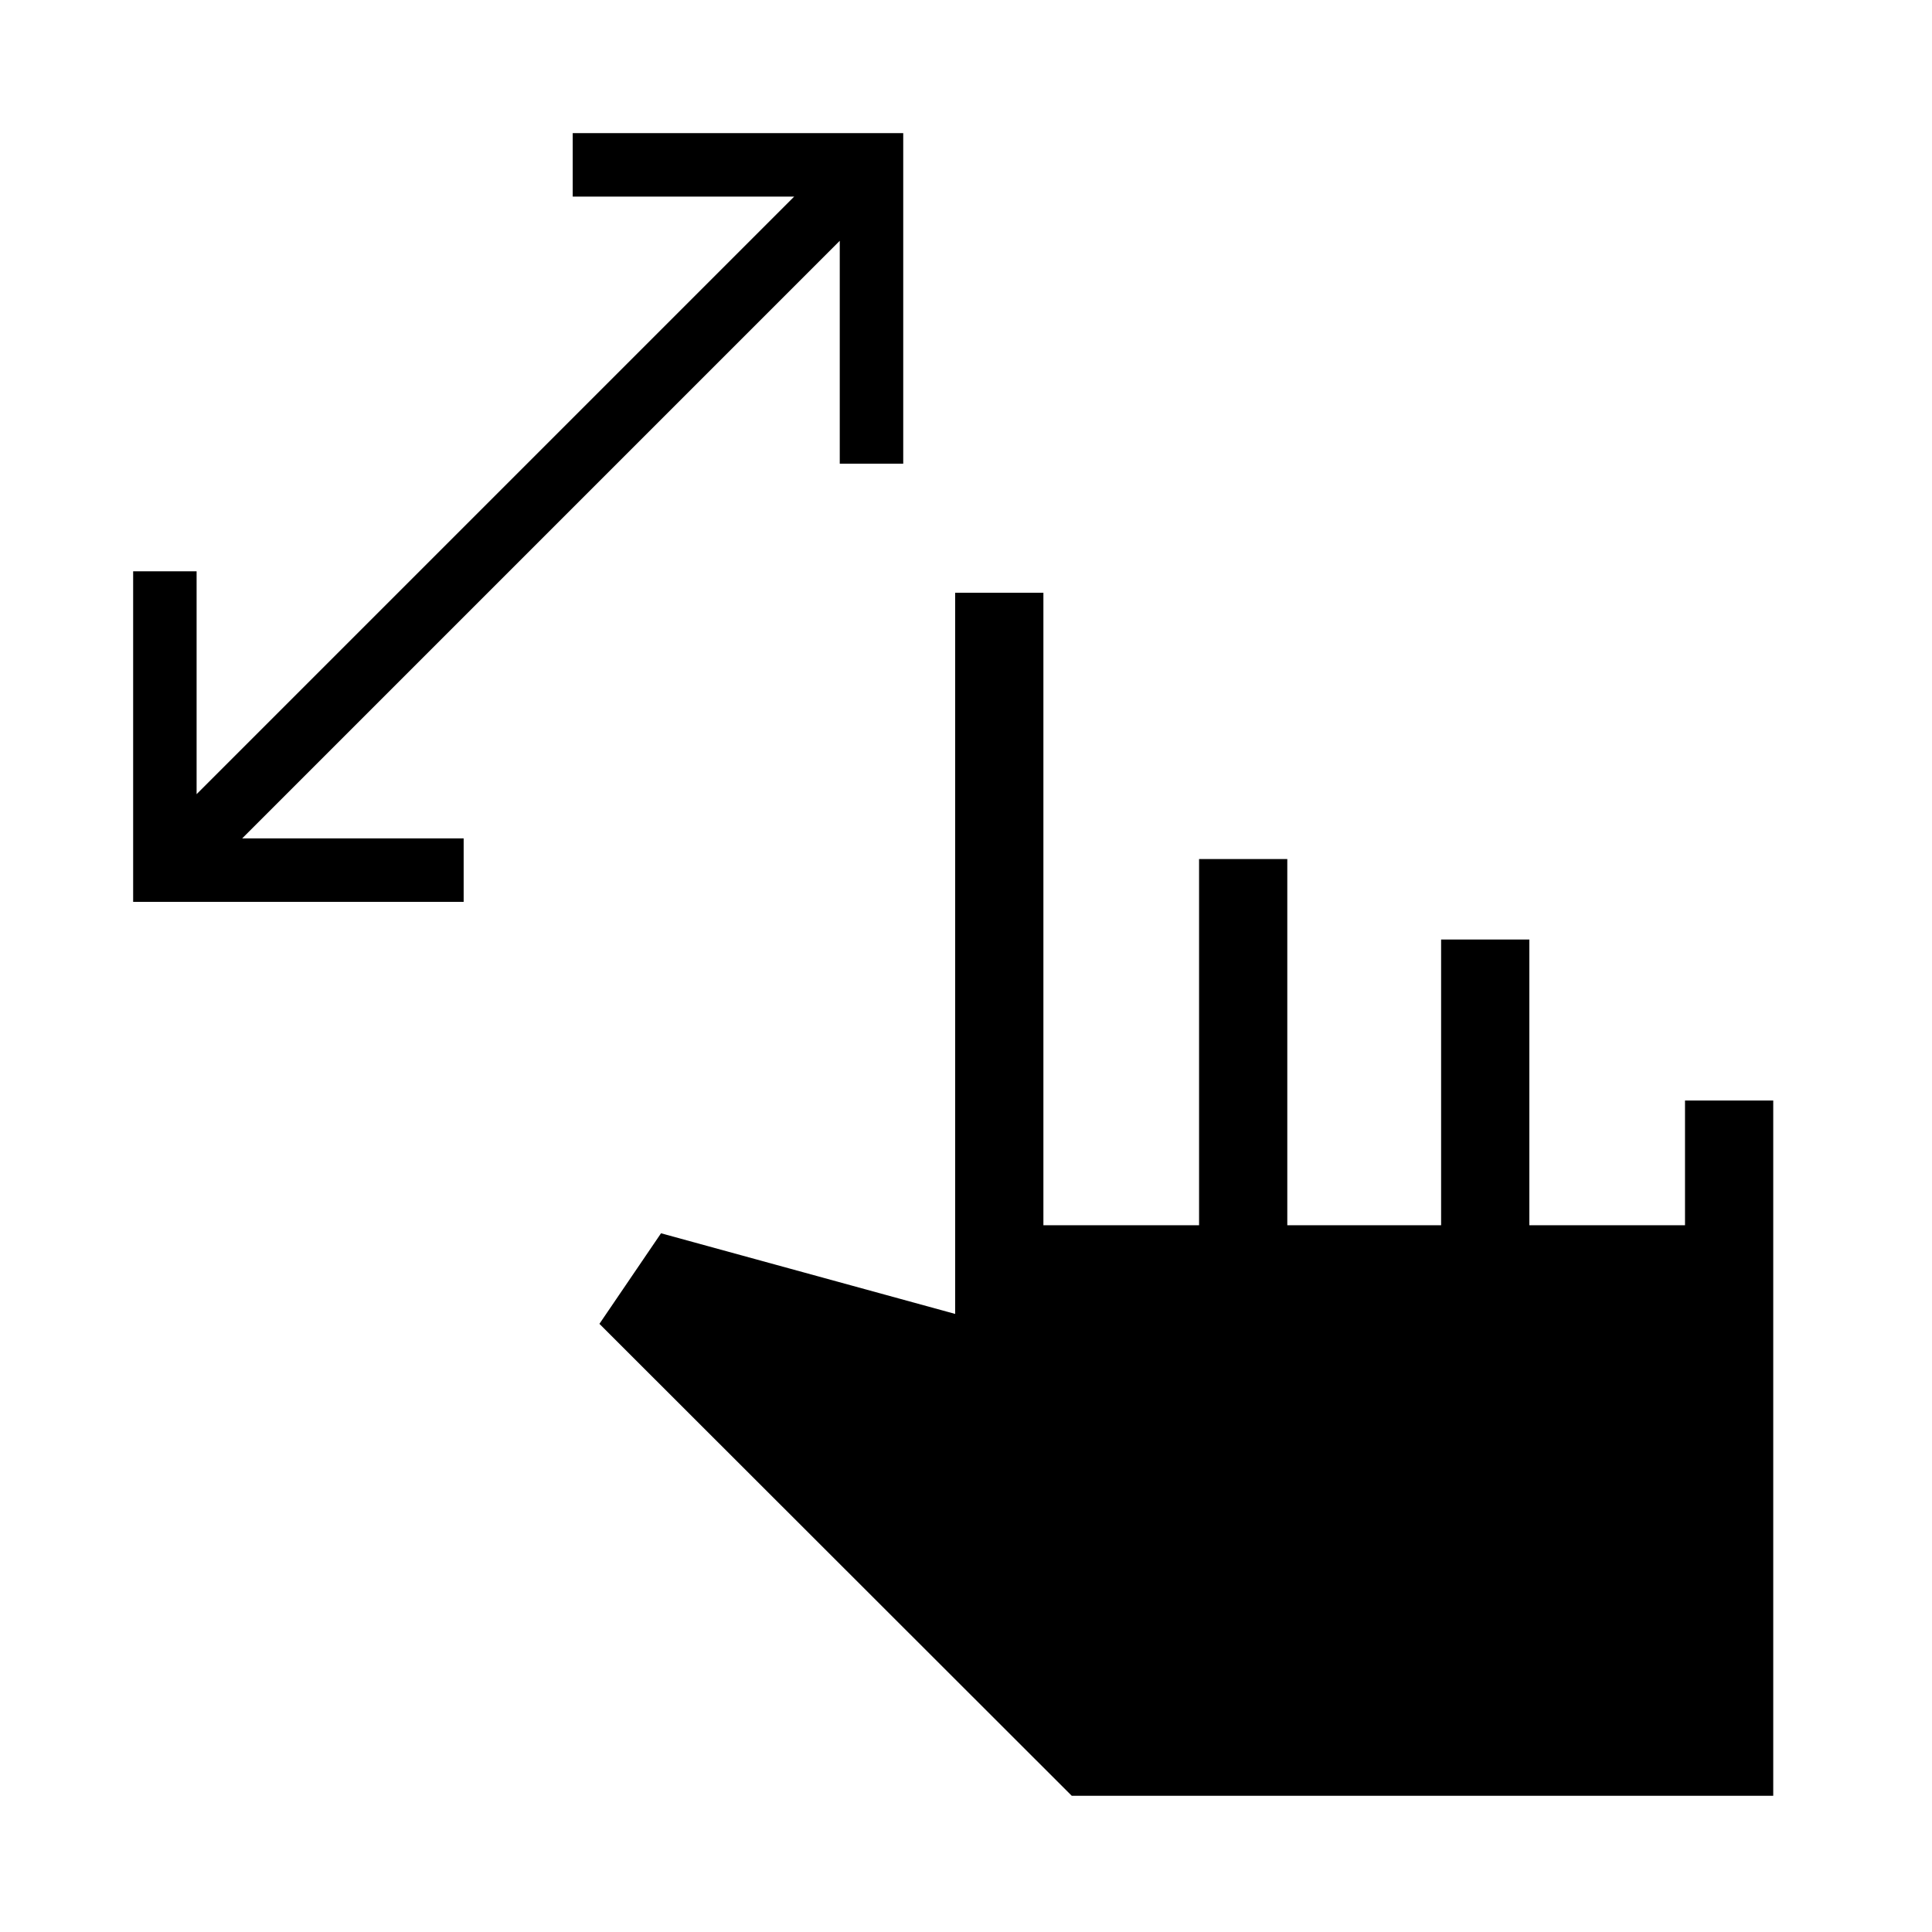 <svg xmlns="http://www.w3.org/2000/svg" height="48" viewBox="0 -960 960 960" width="48"><path d="M417.27-729.61v-110.74L120.35-543.42h110.04v31.54H66.16v-164.24h31.53v110.74l296.93-296.93H284.58v-31.53h164.23v164.23h-31.54ZM532.54-67.69l-234.69-234.5 30.61-45 146.15 40.07v-358.34h43.85v314.27h77.35v-181.96h43.84v181.96h76.43v-141.96h43.84v141.96h77.35v-61.96h43.84v345.46H532.54Z"/></svg>